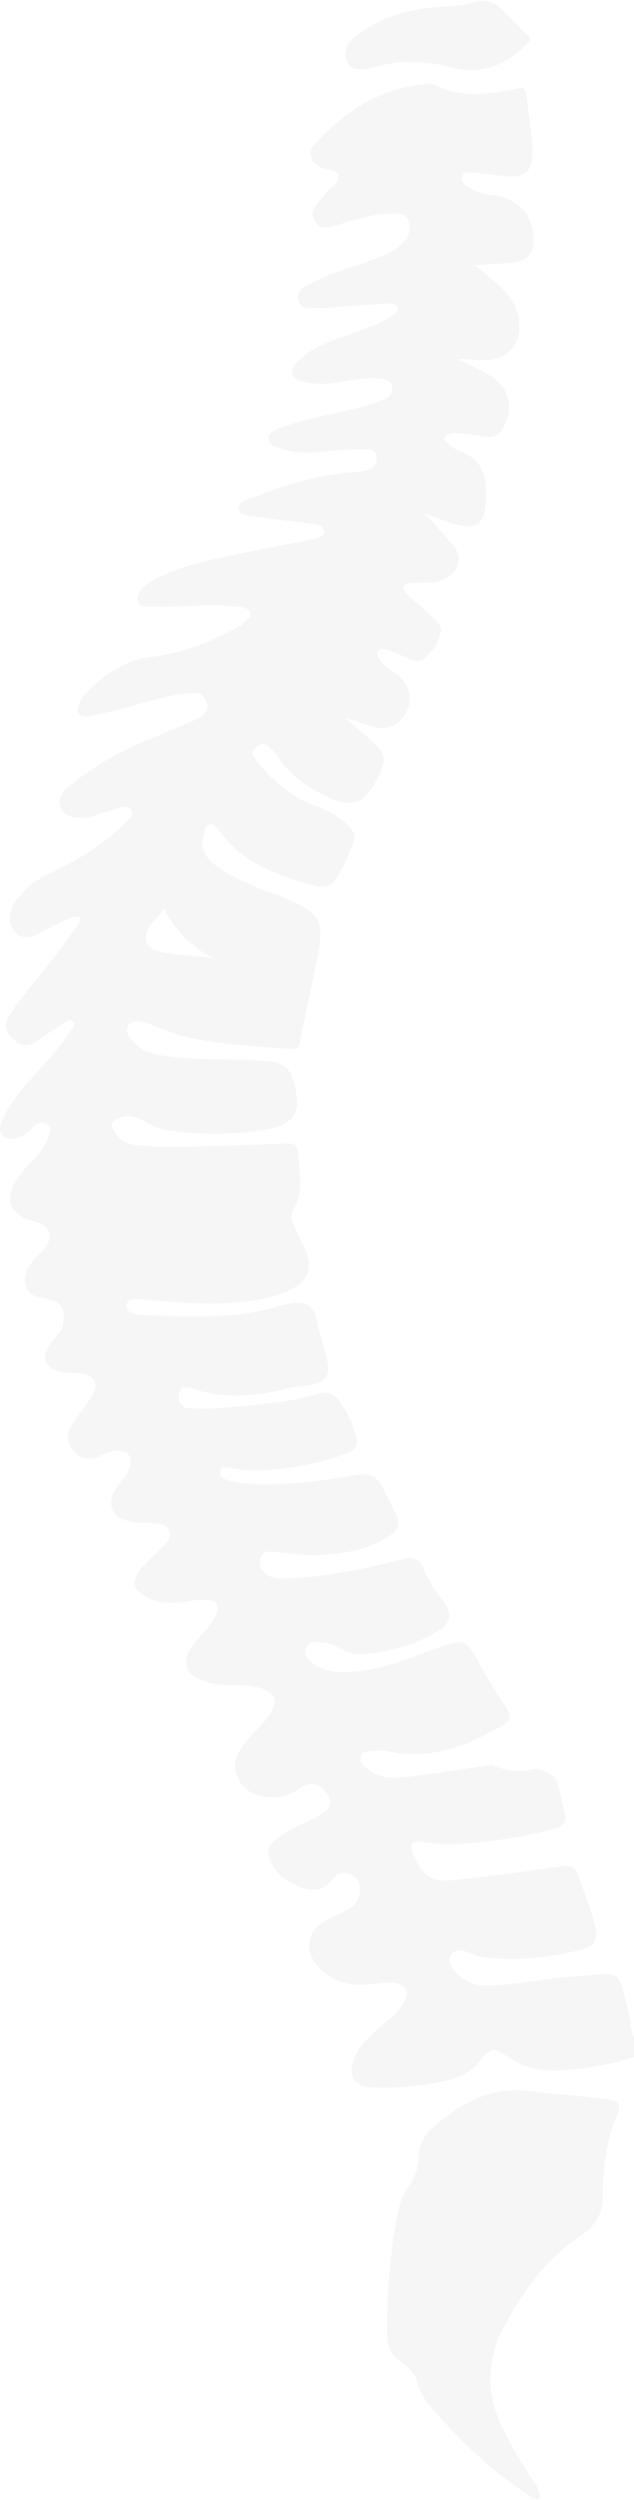 <svg xmlns="http://www.w3.org/2000/svg" viewBox="0 0 422.48 1664.67" width="422" height="1664"><defs><style>.cls-1{opacity:0.05;}.cls-2{fill:#383838;}</style></defs><title>history-cont__decor-1</title><g id="Layer_2" data-name="Layer 2"><g id="Shapes"><g class="cls-1"><path class="cls-2" d="M418.92,1341.07c-8-30.56-2.71-27-34.66-24.83-20.17,1.39-40,6-60.31,6.25-9.78.09-17.1-3.94-22.48-11.77-1.73-2.52-3.13-5.52-1-8.51s5.44-3.69,8.91-2.67c4.49,1.32,8.83,3.59,13.4,4.15,22.28,2.74,44.2.1,65.85-5.42,7.31-1.86,9.73-6.44,8.25-13.69-2.5-12.29-7.48-23.74-11.6-35.49-1.88-5.34-4.67-7-10.56-6.14-23.83,3.44-47.72,6.65-71.67,9.2-15.4,1.65-20.74-2.07-27.29-16.13-3.35-7.18-1.51-10.48,6.24-9.12,12.5,2.19,24.83,1.46,37.24.13,16.82-1.8,33.48-4.42,49.82-8.91,5.95-1.63,9.09-4.36,7.15-11.28-2.15-7.69-3.06-15.72-6.62-23-4.7-3.47-9.65-6.89-15.79-5.33-9.22,2.35-17.74.4-26.18-3-18,2.58-36,5.33-54.06,7.68-12,1.57-23.9,2.12-32.43-9-2.15-5,.39-7.54,5-8a46.05,46.05,0,0,1,13.22.38c28,5.8,52.33-3.85,75.81-17.57,5-2.92,5.59-6.08,2.62-10.78-5.77-9.13-11.67-18.2-16.86-27.65-10.8-19.68-10.63-19.77-32-12.11-1.3.47-2.64.84-3.92,1.35-15.75,6.18-31.61,12-48.64,13.51-9.51.86-19,.61-27.15-5.07-3.36-2.32-6.75-5.84-5.22-10.41,1.68-5,6.56-4.11,10.69-4,4.28.16,8.06,2,11.77,3.81,4.52,2.26,9.24,4.42,14.24,4,18.42-1.42,36.13-5.78,51.83-15.89,8.14-5.24,8.85-11.16,3-19-5.3-7.15-10.19-14.47-13.6-22.74-2.42-5.87-6.91-7.44-12.86-5.89-7.23,1.88-14.44,3.89-21.76,5.38-20.08,4.1-40.24,7.81-60.85,7.73-7.74,0-14.13-5.47-13.32-11.68,1.11-8.56,8-5.91,13.09-5.62,9.66.54,19.24,2.54,29,1.62,15.5-1.45,30.82-3.42,44.21-12.5,5.75-3.89,7.47-8.6,4.34-14.89-3-6-5.94-11.89-8.9-17.83-3.41-6.85-8.83-9.43-16.39-8.24-12,1.89-24.05,4.12-36.16,5.12-16.53,1.36-33.18,2.75-49.6-1.3-2.94-.73-6.65-1.79-6.05-5.59.68-4.33,4.9-3.09,7.52-2.61,11.6,2.11,23.13,1.81,34.72.15,14.28-2,28.46-4.46,41.88-10,4.28-1.77,8.23-3.86,6.79-9.69a69,69,0,0,0-12.19-26.16q-4.83-6.21-12.56-3.94c-20.6,6-41.92,7.46-63.13,9.4a178.55,178.55,0,0,1-23.25.31c-5.36-.21-7.92-3.73-7.19-9.06.76-5.54,4.62-5.61,8.73-4.16,21.28,7.53,42.54,5.36,63.78-.08,8.78-2.25,21.21-.79,25.45-7.27s-1.89-17.38-2.9-26.42a12.19,12.19,0,0,0-1.18-3h0a17.76,17.76,0,0,1-1.25-3.75c-1.77-17.48-9.56-19.07-26.14-14.22a159.34,159.34,0,0,1-32.89,6c-18.22,1.33-36.63.84-54.91,0-4.9-.23-14.28-.58-13.59-7,.57-5.36,9.2-3.63,14.57-3.25,18.21,1.28,36.41,3.46,54.7,1.95,13.26-1.09,26.52-2.54,38.83-8.17,13.19-6,16.51-15.28,10.37-28.36-2.36-5-4.8-10-7.08-15-1.41-3.11-2.42-6.8-.62-9.66,7.68-12.16,4.13-25.21,3.73-38.07-.17-5.71-2.45-7.19-8.11-6.93q-36.12,1.62-72.28,2.3a243.14,243.14,0,0,1-27.38-1.14c-7.34-.68-12.9-4.77-16.14-11.55-1.18-2.47.12-4.31,2.28-5.5,6.85-3.76,13.54-2.53,19.62,1.54a36.9,36.9,0,0,0,15.46,5.64,215.29,215.29,0,0,0,62.14-.06c22.51-3.23,27.31-11.92,20.74-33.9-2.77-9.28-9.23-11.51-17.51-12.18-21.82-1.78-43.8-.31-65.55-3.17-8.58-1.13-17.2-2.47-23.14-9.7-2.54-3.08-6.36-6.56-3.37-10.93,2.79-4.08,7.45-2.84,11.46-1.64,8.74,2.62,16.88,6.86,25.84,9,23.31,5.6,47.12,6.49,70.85,8.33,4.64.36,5.51-1.83,6.25-5.55,4-20.08,8.55-40.07,12.27-60.22,3.5-19-.15-25.15-18.14-32.81-5.3-2.26-10.37-5.17-16.18-6.12h0c-11.32-5.51-23.52-9.32-33.67-17.11-8.12-6.23-11.63-13.22-8.25-21.76.87-2.2.25-5.27,3.36-6,3.37-.79,5.14,2,6.65,4.1,15.85,22.05,39.63,30.34,64.29,36.75,4.54,1.18,10.37.67,13.54-4.48A133.19,133.19,0,0,0,235.45,561c1.09-3,1.56-5.67-.79-8.48-6.47-7.75-14.94-12.57-24.12-16-17.19-6.39-30.33-17.64-41-32.18-1.7-2.3-2.46-4.08.36-6.22s5.43-4.36,8.76-1.52a33,33,0,0,1,6.11,6.71c7.92,11.9,19,20.08,31.51,26.32,17.95,8.91,26.34,6,35.35-11.91,6.17-12.28,5.53-16.2-4.62-25.26-5.5-4.91-11.23-9.57-16.86-14.34,5.37.84,9.91,2.78,14.54,4.49,12.14,4.47,21.18,1.13,26.35-9.6,4.61-9.57,1.51-19-8.56-25.58-3.52-2.28-6.95-4.6-9.25-8.17-1.17-1.82-2.92-3.88-1.28-6s4-1.59,6.14-.82a100.6,100.6,0,0,1,11.5,4.6c12,6.12,12.61,1.34,19.84-6.07,1.93-2,2.41-5.37,3.55-8.11h0c3-6.07-1.7-9.23-5.12-12.54-5.34-5.18-11.24-9.79-16.57-15-4.2-4.09-2.7-6.94,2.83-7.43,4.93-.43,10,.06,14.88-.5,7.32-.82,13-4.38,15.94-11.5,2.69-6.57-1.4-11.21-5.05-15.62C295,354.4,289.61,349,282.74,341.51c6.19,2.26,10,3.68,13.81,5,21.83,7.8,27.31,3.78,27.36-19.33,0-12.56-3.93-22.08-16.53-26.68A29,29,0,0,1,296,292.43h0c2-5.88,7-4.5,11.18-4.17,6.06.47,12.07,1.54,18.11,2.22a8.5,8.5,0,0,0,8.59-3.84c9.68-14,6.05-29.83-9-38-6.47-3.5-13.18-6.55-19.78-9.8,6.3-.38,12.23.7,18.14.61,14.9-.21,24.1-10.76,22.72-25.57-1.06-11.27-7.58-19.36-15.82-26.36-4.11-3.5-8.32-6.89-13.81-11.43,10-.67,18.25-.83,26.33-1.87,8.5-1.1,12.82-6.12,12.93-13.64.27-17.34-9.76-29-26.9-31.06-5.84-.71-11.47-2.05-16.5-5.22-2.64-1.67-5.32-3.88-4.22-7.34,1.05-3.3,4.49-2.86,7.16-2.61,7.44.69,14.85,1.77,22.3,2.49,12.31,1.19,17-3,17.24-15.17.28-13.38-2.75-26.43-4-39.65-.44-4.73-3.13-4.09-6.41-3.46-18.35,3.52-36.68,6.46-54.53-2.42a11.09,11.09,0,0,0-5.72-.85c-30.64,2.88-54.63,18.36-74.59,40.62-5,5.55-2.37,11.42,4.25,15,4,2.15,11.16.92,11.89,5.86.7,4.78-5.56,7.73-8.55,11.65-.16.22-.4.39-.56.61-4,5.43-11.18,10.81-6.49,18,4.43,6.76,12.2,3.13,18.4,1.19,10.09-3.17,20.23-5.94,30.8-6.47,4.87-.24,10.8-.95,12.94,4.89,2,5.55.2,11-4.06,15.24-4.84,4.8-11.06,7.23-17.28,9.66-13.4,5.23-27.55,8.56-40.39,15.16-5.16,2.64-13.13,4.71-11.7,12.12,1.56,8,9.72,5.18,15.45,5.8a22.14,22.14,0,0,0,4.15-.05c13-1,26-2.1,39-2.84,2.84-.16,7.06-.36,7.81,3.16.58,2.73-2.88,4.43-5.22,5.86-10,6.11-21.23,9.37-32.15,13.32-10.72,3.87-21.4,7.94-29.51,16.38-5.78,6-4.28,11.26,3.81,13.32a50.84,50.84,0,0,0,16.49,1.18c11.32-.87,22.39-4.37,33.83-3.32,3.73.35,8.29.66,9,5.66s-2.7,7.28-6.92,8.95c-9.06,3.57-18.55,5.58-28,7.82-13.73,3.27-27.65,5.84-40.85,11-3.15,1.23-6.67,2.87-6.64,6.63s3.37,5.37,6.93,5.88c11.45,4.9,23.39,3.15,35.17,2.31,7.46-.54,14.89-1.37,22.38-1.14,3.55.11,6.76,1,7.45,5.13s-1.35,7.09-5.11,8.46a28.76,28.76,0,0,1-8.08,1.54c-23.8,1.34-46.25,8.17-68.25,16.75-4.21,1.64-11.08,3-10.58,7.67s7.45,4.83,12,5.5c11.77,1.74,23.64,2.8,35.41,4.51,3.67.53,9.46.74,9.66,4.84.24,5-5.75,5.19-9.58,6-19.51,4-39.17,7.41-58.61,11.76-16.46,3.69-32.95,7.67-47.71,16.4-4.75,2.81-9.13,7.5-8,12.59,1.22,5.6,7.85,3.17,12.24,3.76a33.94,33.94,0,0,0,4.16,0c16.32.19,32.65-2.24,49,0,3.51.49,8,.17,9.32,4.06,1.23,3.7-3.55,5.09-5.18,7.85-19.07,11-38.94,19-61.25,21.65-16.89,2-30.93,11.54-42.73,23.82a24.94,24.94,0,0,0-4.92,7.61c-2.31,5.61,0,8.69,5.93,8,4.11-.48,8.14-1.59,12.2-2.41,18.15-3.7,35.42-11.14,54.05-12.71,5.29-.44,11.19-.88,12.95,5.86,1.7,6.48-3.13,9.66-8,11.83-12.52,5.53-25.28,10.51-37.79,16.06a193.94,193.94,0,0,0-45.44,27.65c-4.64,3.83-8.76,8.59-6,15,2.73,6.2,9,6.52,14.95,6.3a23.15,23.15,0,0,0,8.05-1.52c4.73-1.89,9.74-3.1,14.64-4.6,3.21-1,7-2.33,9.1,1,2.33,3.66-1.49,5.89-3.64,8.17C70,561.7,53.12,571.56,35.52,580.32c-8.35,4.16-17,8.07-22.26,16.41a19.19,19.19,0,0,0-5.71,9c-1.84,5.64-1.46,11,3.09,15.36,4.34,4.16,9.24,3.08,13.93.93,5-2.29,9.79-5.17,14.8-7.52,4.36-2,8.56-5,13.85-4,.35,3.78-1.83,6.16-3.58,8.54q-10.35,14-21,27.82c-7.49,9.61-15.79,18.59-22.22,29-3.58,5.81-3.08,10.62,1.91,15.57,5.16,5.11,10.18,6.09,16.19,1.88,5.68-4,11.38-7.9,17.21-11.63,2-1.27,4.58-3.75,6.67-1.84,2.78,2.53-.4,5-1.74,7.11-7.74,12.26-18.15,22.33-27.55,33.23-6.88,8-13.72,16-17.59,26-1.29,3.34-2.76,7,.53,10s7.17,2.28,11,1.15c4.23-1.27,6.53-5,9.66-7.65,2.46-2.08,5.46-3.13,8.45-1.33,3.36,2,2.44,5.23,1.44,8.16-2.09,6.16-6,11.21-10.45,15.81-3.87,4-7.85,7.82-10.77,12.61-8.76,14.36-4.92,24.08,11.24,28.24,11.35,2.92,13.74,10.68,5.93,19.66-4,4.55-9.18,8-11,14.34C15,856,18.72,862.69,27.05,864.11c14.55,2.46,17.28,6.3,14.52,20.44-2.5,3.3-5,6.56-7.49,9.89-7.42,10.11-4.61,17.1,7.85,19.23,3.25.56,6.61.44,9.92.68,11.68.87,14.77,6.51,8.65,16.48-3.75,6.11-8.3,11.74-12.31,17.7-4.21,6.27-4.09,12.18,1.27,18.08,5.13,5.64,10.65,6.12,17.17,3a39.26,39.26,0,0,1,9.29-3.43c8.79-1.64,13.58,4.14,10,12.29-1.63,3.71-4.57,6.86-7,10.19-9.31,12.64-4.87,23.18,10.76,25.15,3.83.48,7.75.17,11.6.55,4.36.42,9.58.35,11.5,5s-2,8.21-5,11.37c-4.61,4.78-9.65,9.17-14,14.17-6.57,7.55-5.26,14,3.66,18.72,8.44,4.43,17.54,4.56,26.72,3,4.93-.84,9.88-1.54,14.86-.93,5.39.66,7.09,3.9,5.22,8.84-1.68,4.46-4.81,8-7.83,11.66-3.35,4-7,7.9-9.7,12.36-5.29,8.85-2.75,16.13,6.72,20.09,6.45,2.69,13.34,3.46,20.31,3.7,6.06.21,12.14-.15,18.15,1.42,11.84,3.09,14.44,9.27,7.12,19.2-4.08,5.53-9.49,10.06-13.85,15.41-6,7.39-11.59,15.15-6.66,25.51h0c5,14.93,29.59,16.45,40.15,7.94,7.56-6.08,14.42-4.66,19.8,3.86,5,7.91-1.8,10.86-6.74,14.09a83.07,83.07,0,0,1-11.13,5.55c-6.31,2.88-12.63,5.72-17.68,10.68-2.87,2.82-5.15,5.81-3.86,10.24,3.29,11.22,11.62,17.12,22,20.84,8.51,3.06,15.6,1.51,21.29-6.1,2.68-3.6,6.8-4.71,11.19-2.68,4.2,1.93,6.19,5.35,6.33,9.91.21,7-3.66,11.45-9.35,14.51-3.89,2.1-8.15,3.48-12.08,5.5-14.18,7.31-16.56,21.44-5.33,32.8,9.5,9.62,21.41,12,34.45,10.53,4.67-.53,9.4-1.24,14-.93,9.36.61,12.11,6.27,7.06,14.09-4.11,6.36-10,11-15.74,15.87-7.26,6.12-14.11,12.66-17.35,21.88-3.67,10.43,1.17,17.55,12.09,17.91a195,195,0,0,0,47.11-3.94c9.59-2,18.49-5.28,25-13.45,7.53-9.38,8.88-9.66,19.19-2.67s21.53,9.5,33.86,8.75a208.28,208.28,0,0,0,49.72-8.87v-13.31C420.05,1351.93,420.3,1346.31,418.92,1341.07Zm-306-706.42c-1.36-.22-2.74-.26-4.1-.5-12.12-2.2-14.85-9.23-7.72-19.4,2.28-3.26,6.16-5.38,7.27-9.46a1.37,1.37,0,0,0,.93.08c7.84,13.76,18.09,25.12,32.52,32.45C132,636.72,122.41,636.17,112.9,634.65Zm68.28-36.2c.43-.74.31.34.28.91l-.44-.71A2,2,0,0,0,181.18,598.45Z"/><path class="cls-2" d="M405.59,1398.48c-17.27-2.61-34.76-3.24-52-5.59-25.9-3.53-45.64,7.63-64.12,23.29-6.37,5.4-10.43,11.87-10.54,20.73a31.64,31.64,0,0,1-6.15,18.68c-4.13,5.52-6.27,11.69-7.6,18.22-5.48,27-7.41,54.27-7.24,81.75.05,7.48,2.89,13.23,9.09,17.64,5,3.54,9.74,7.8,11.18,14,1.51,6.5,5.06,11.62,9.22,16.45,20.11,23.38,42.37,44.37,68.5,61h3.33c1.07-4.87-1.66-8.52-4-12.22-7.06-10.93-14-21.9-19.74-33.63-11.42-23.26-12-46,.5-69.17,12.77-23.73,28-45.22,50.85-60.3,9.48-6.25,14.85-14.64,14.85-26.2,0-19,2.25-37.54,9.89-55.19C414,1402.28,411.91,1399.43,405.59,1398.48Z"/><path class="cls-2" d="M246.37,44.8c8.95-1.73,17.68-4.82,25.92-4,10,0,18.91.95,27.41,3.28,20.5,5.62,36.9-.9,51.24-15.33,2-2,3.54-3.09.76-5.75-6-5.73-11.47-12.06-17.63-17.61C328.66.5,322.26-1.38,314.81,1.08s-15.25,2.36-23,3C271.32,5.7,252,11,235.89,24.63c-4.92,4.18-7.7,10.06-4.36,16.36C234.76,47.08,240.88,45.86,246.37,44.8Z"/></g></g></g></svg>